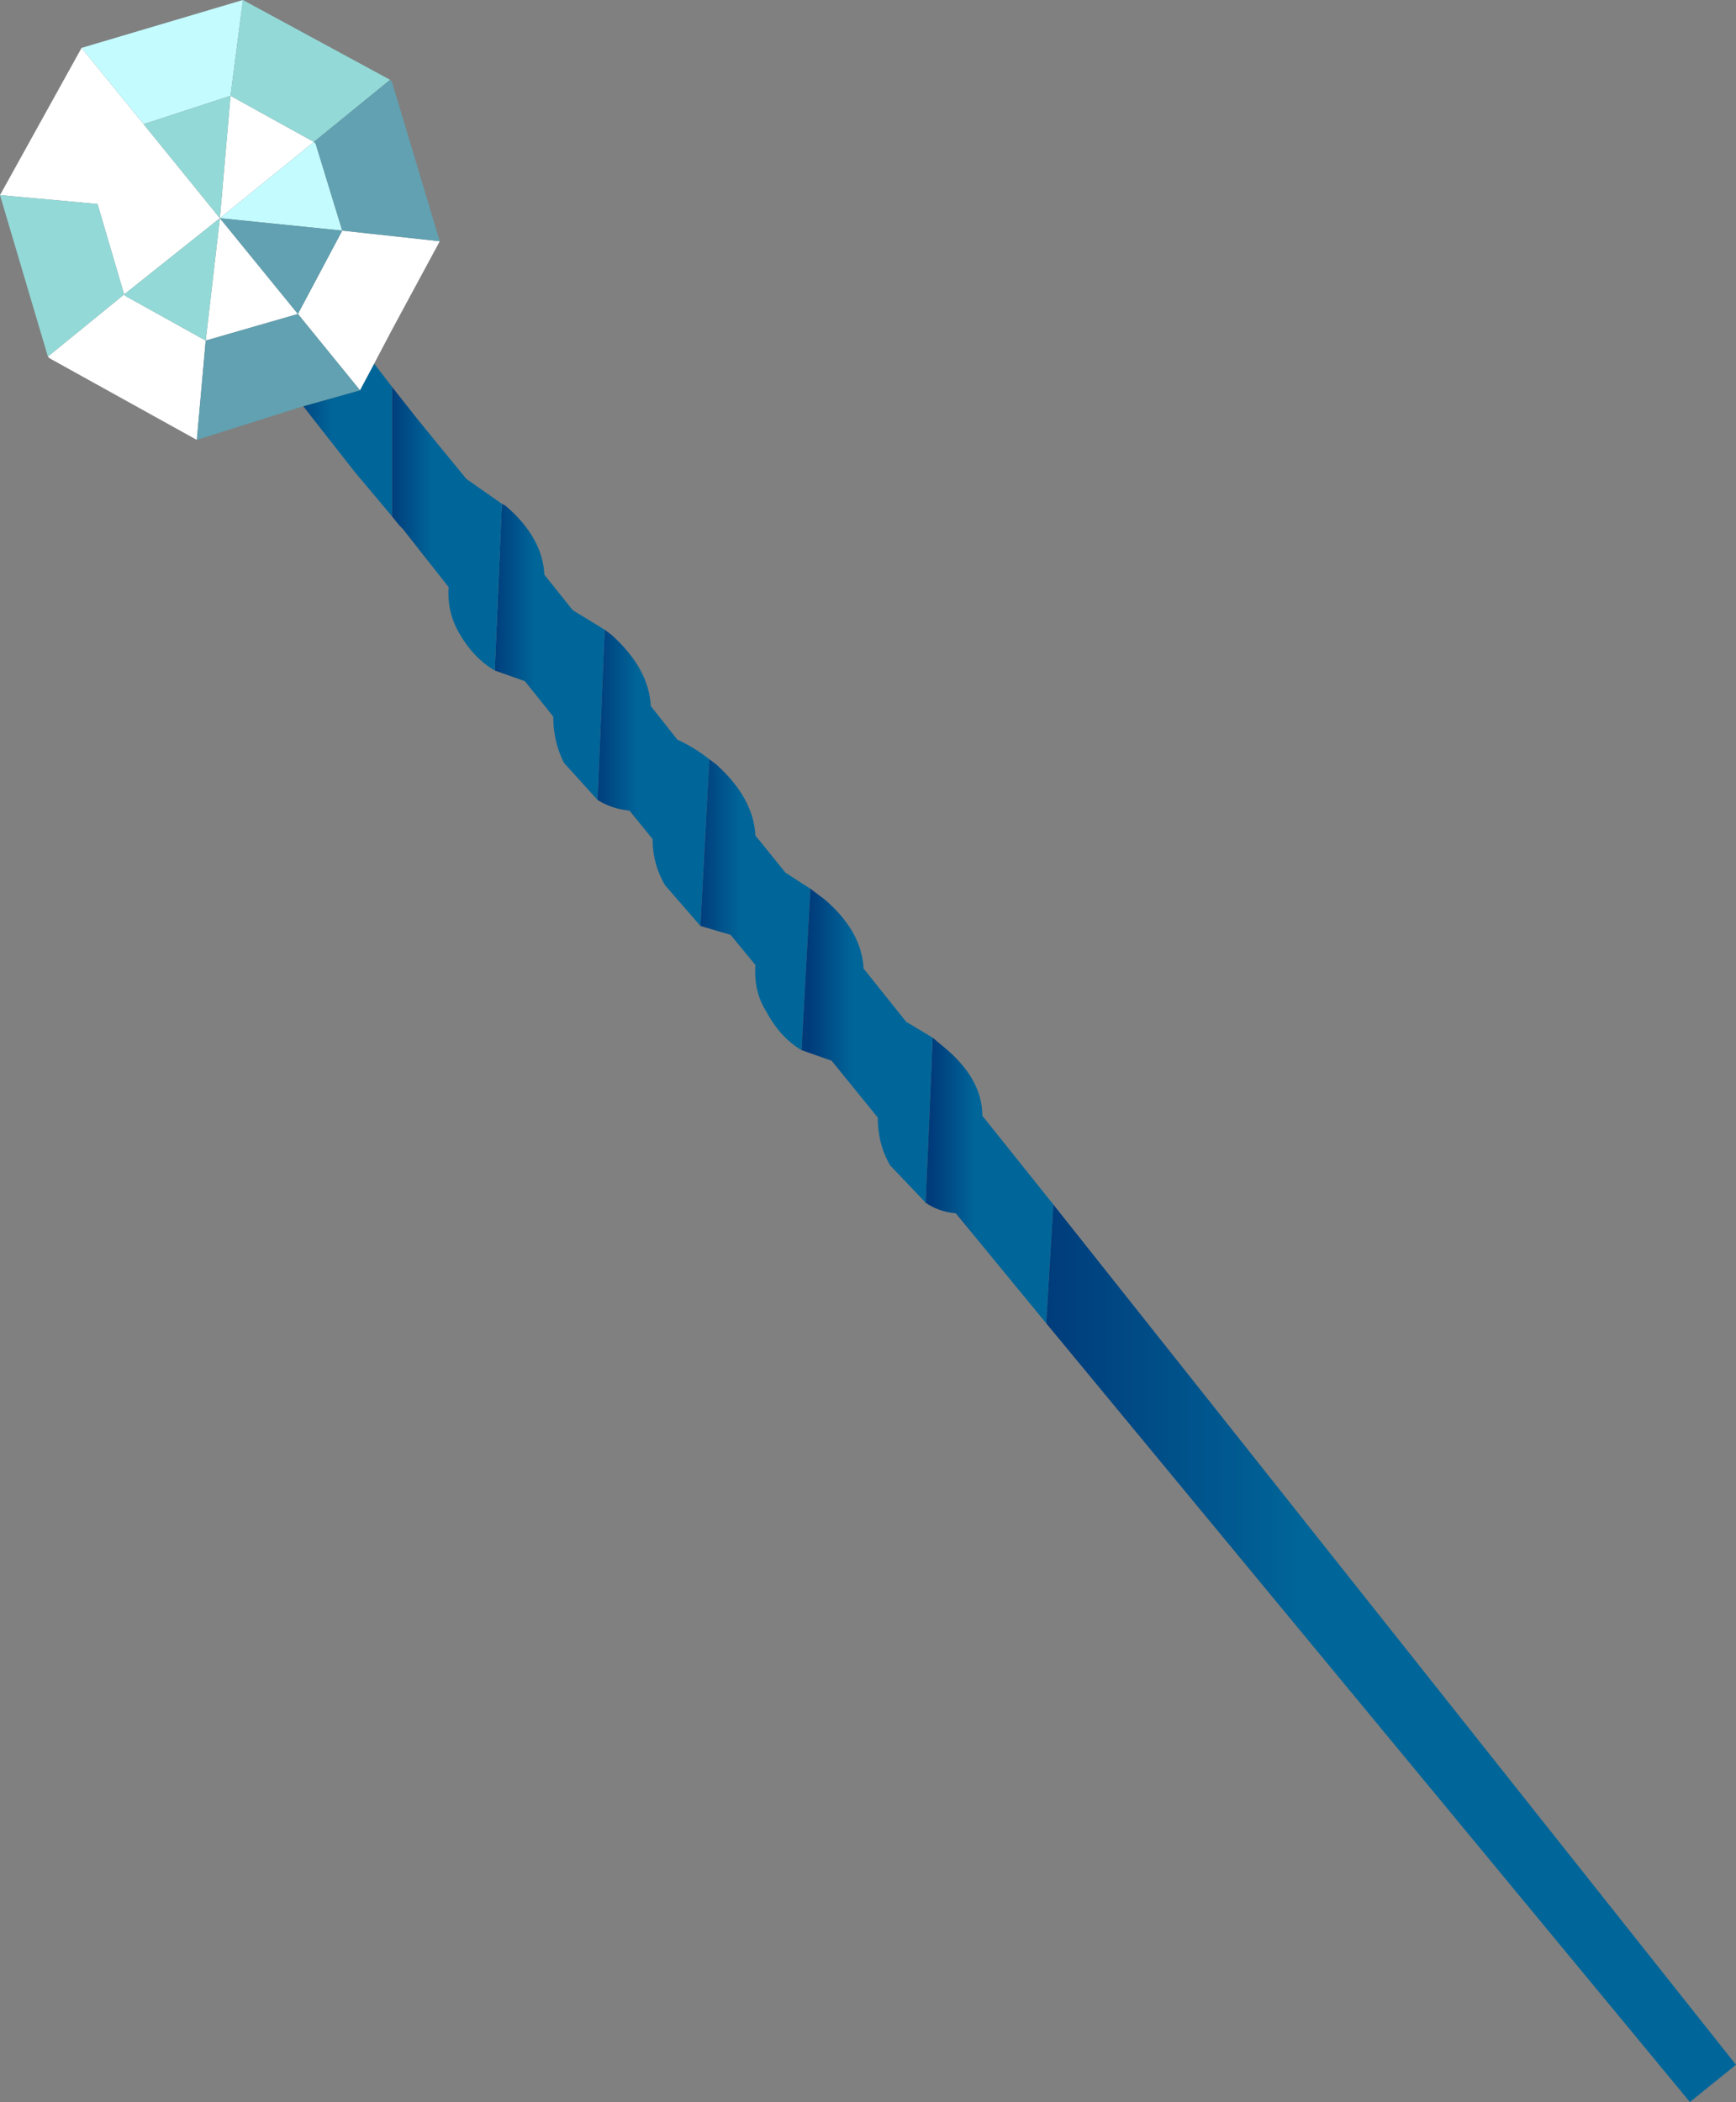 <svg xmlns="http://www.w3.org/2000/svg" xmlns:ffdec="https://www.free-decompiler.com/flash" xmlns:xlink="http://www.w3.org/1999/xlink" ffdec:objectType="frame" width="48.95" height="59.25"><rect width="100%" height="100%" fill="#808080" stroke="none"/><use ffdec:characterId="1" xlink:href="#a" width="48.95" height="59.25"/><defs><linearGradient id="b" x1="-819.2" x2="819.2" gradientTransform="matrix(.002 0 0 .005 .25 12.45)" gradientUnits="userSpaceOnUse" spreadMethod="pad"><stop offset="0" stop-color="#003b7b"/><stop offset=".38" stop-color="#069"/></linearGradient><linearGradient id="c" x1="-819.2" x2="819.2" gradientTransform="matrix(.002 0 0 .005 3.15 16)" gradientUnits="userSpaceOnUse" spreadMethod="pad"><stop offset="0" stop-color="#003b7b"/><stop offset=".38" stop-color="#069"/></linearGradient><linearGradient id="d" x1="-819.2" x2="819.2" gradientTransform="matrix(.002 0 0 .005 6.05 19.6)" gradientUnits="userSpaceOnUse" spreadMethod="pad"><stop offset="0" stop-color="#003b7b"/><stop offset=".38" stop-color="#069"/></linearGradient><linearGradient id="e" x1="-819.2" x2="819.2" gradientTransform="matrix(.002 0 0 .005 9.2 23.55)" gradientUnits="userSpaceOnUse" spreadMethod="pad"><stop offset="0" stop-color="#003b7b"/><stop offset=".38" stop-color="#069"/></linearGradient><linearGradient id="f" x1="-819.2" x2="819.2" gradientTransform="matrix(.002 0 0 .005 12.65 27.35)" gradientUnits="userSpaceOnUse" spreadMethod="pad"><stop offset="0" stop-color="#003b7b"/><stop offset=".38" stop-color="#069"/></linearGradient><linearGradient id="g" x1="-819.2" x2="819.2" gradientTransform="matrix(.012 0 0 .015 23.95 40.7)" gradientUnits="userSpaceOnUse" spreadMethod="pad"><stop offset="0" stop-color="#003b7b"/><stop offset=".38" stop-color="#069"/></linearGradient><linearGradient id="h" x1="-819.2" x2="819.2" gradientTransform="matrix(.002 0 0 .005 -2.65 9)" gradientUnits="userSpaceOnUse" spreadMethod="pad"><stop offset="0" stop-color="#003b7b"/><stop offset=".38" stop-color="#069"/></linearGradient><linearGradient id="i" x1="-819.2" x2="819.2" gradientTransform="matrix(.002 0 0 .003 -5.45 6.5)" gradientUnits="userSpaceOnUse" spreadMethod="pad"><stop offset="0" stop-color="#003b7b"/><stop offset=".38" stop-color="#069"/></linearGradient><g id="a" fill-rule="evenodd"><path fill="url(#b)" d="M1.6 16.65.65 15.6q-.3-.6-.3-1.3l-.8-1-.85-.3.2-4.7.1.05q1.05.9 1.1 1.95l.8 1 .9.55z" transform="translate(15.25 5.9)"/><path fill="url(#c)" d="M1.8 11.85 2 12q1.05.95 1.1 2l.75.95q.45.2.9.55l-.25 4.7-1-1.15q-.35-.6-.35-1.3l-.65-.8q-.5-.05-.9-.3z" transform="translate(15.25 5.9)"/><path fill="url(#d)" d="m4.75 15.5.2.15q1.05.95 1.1 2l.85 1.05.7.45-.25 4.55q-.6-.35-1-1.1-.35-.55-.3-1.3l-.7-.85-.85-.25z" transform="translate(15.25 5.9)"/><path fill="url(#e)" d="m7.6 19.15.4.3q1.05.9 1.1 1.95l1.2 1.5.75.45-.2 4.65-1-1.05q-.35-.6-.35-1.35L8.2 24l-.85-.3z" transform="translate(15.25 5.9)"/><path fill="url(#f)" d="m11.05 23.35.3.25q1.1.9 1.1 1.95l2 2.5-.2 3.35-2.55-3.1q-.5-.05-.85-.3z" transform="translate(15.25 5.9)"/><path fill="url(#g)" d="M14.45 28.05 33.7 52.3l-1.3 1.05L14.25 31.4z" transform="translate(15.25 5.9)"/><path fill="url(#h)" d="M-1.3 13q-.6-.35-1-1.05-.35-.6-.3-1.3L-3.9 9l-.1-.1-.2-.25V5l.75.95L-2.1 7.6l1 .7z" transform="translate(15.25 5.9)"/><path fill="url(#i)" d="M-4.2 8.65-5.25 7.4-6.7 5.55l1.6-.45.4-.75.5.65v3.65" transform="translate(15.25 5.9)"/><path fill="#fff" d="M2.3 1.35 4.05 3.5 6.2 6.15 3.5 8.3l-.75-2.55L0 5.5zM12.4 6.8l-1.35 2.5-.5.95-.4.75L8.4 8.85 9.65 6.5zm-6.85 5.6L1.4 10.1l-.05-.05L3.5 8.3l.05.05L5.8 9.6l.4-3.45 2.2 2.7-2.6.75zm.95-9.7L8.85 4 6.2 6.15z"/><path fill="#c4fbff" d="M4.05 3.5 2.3 1.35 6.85 0 6.5 2.7zm4.8.5.05.05.75 2.45-3.45-.35z"/><path fill="#93d9d7" d="m0 5.5 2.75.25.75 2.55 2.7-2.15L4.05 3.5l2.45-.8.35-2.7L11 2.25 8.85 4 6.5 2.7l-.3 3.45-.4 3.45-2.25-1.25-.05-.05-2.15 1.75z"/><path fill="#61a1b1" d="m11 2.25.05.05 1.35 4.5-2.75-.3-.75-2.45L8.85 4zM10.15 11l-1.6.45-3 .95.25-2.8 2.6-.75-2.2-2.7 3.45.35L8.4 8.85z"/></g></defs></svg>